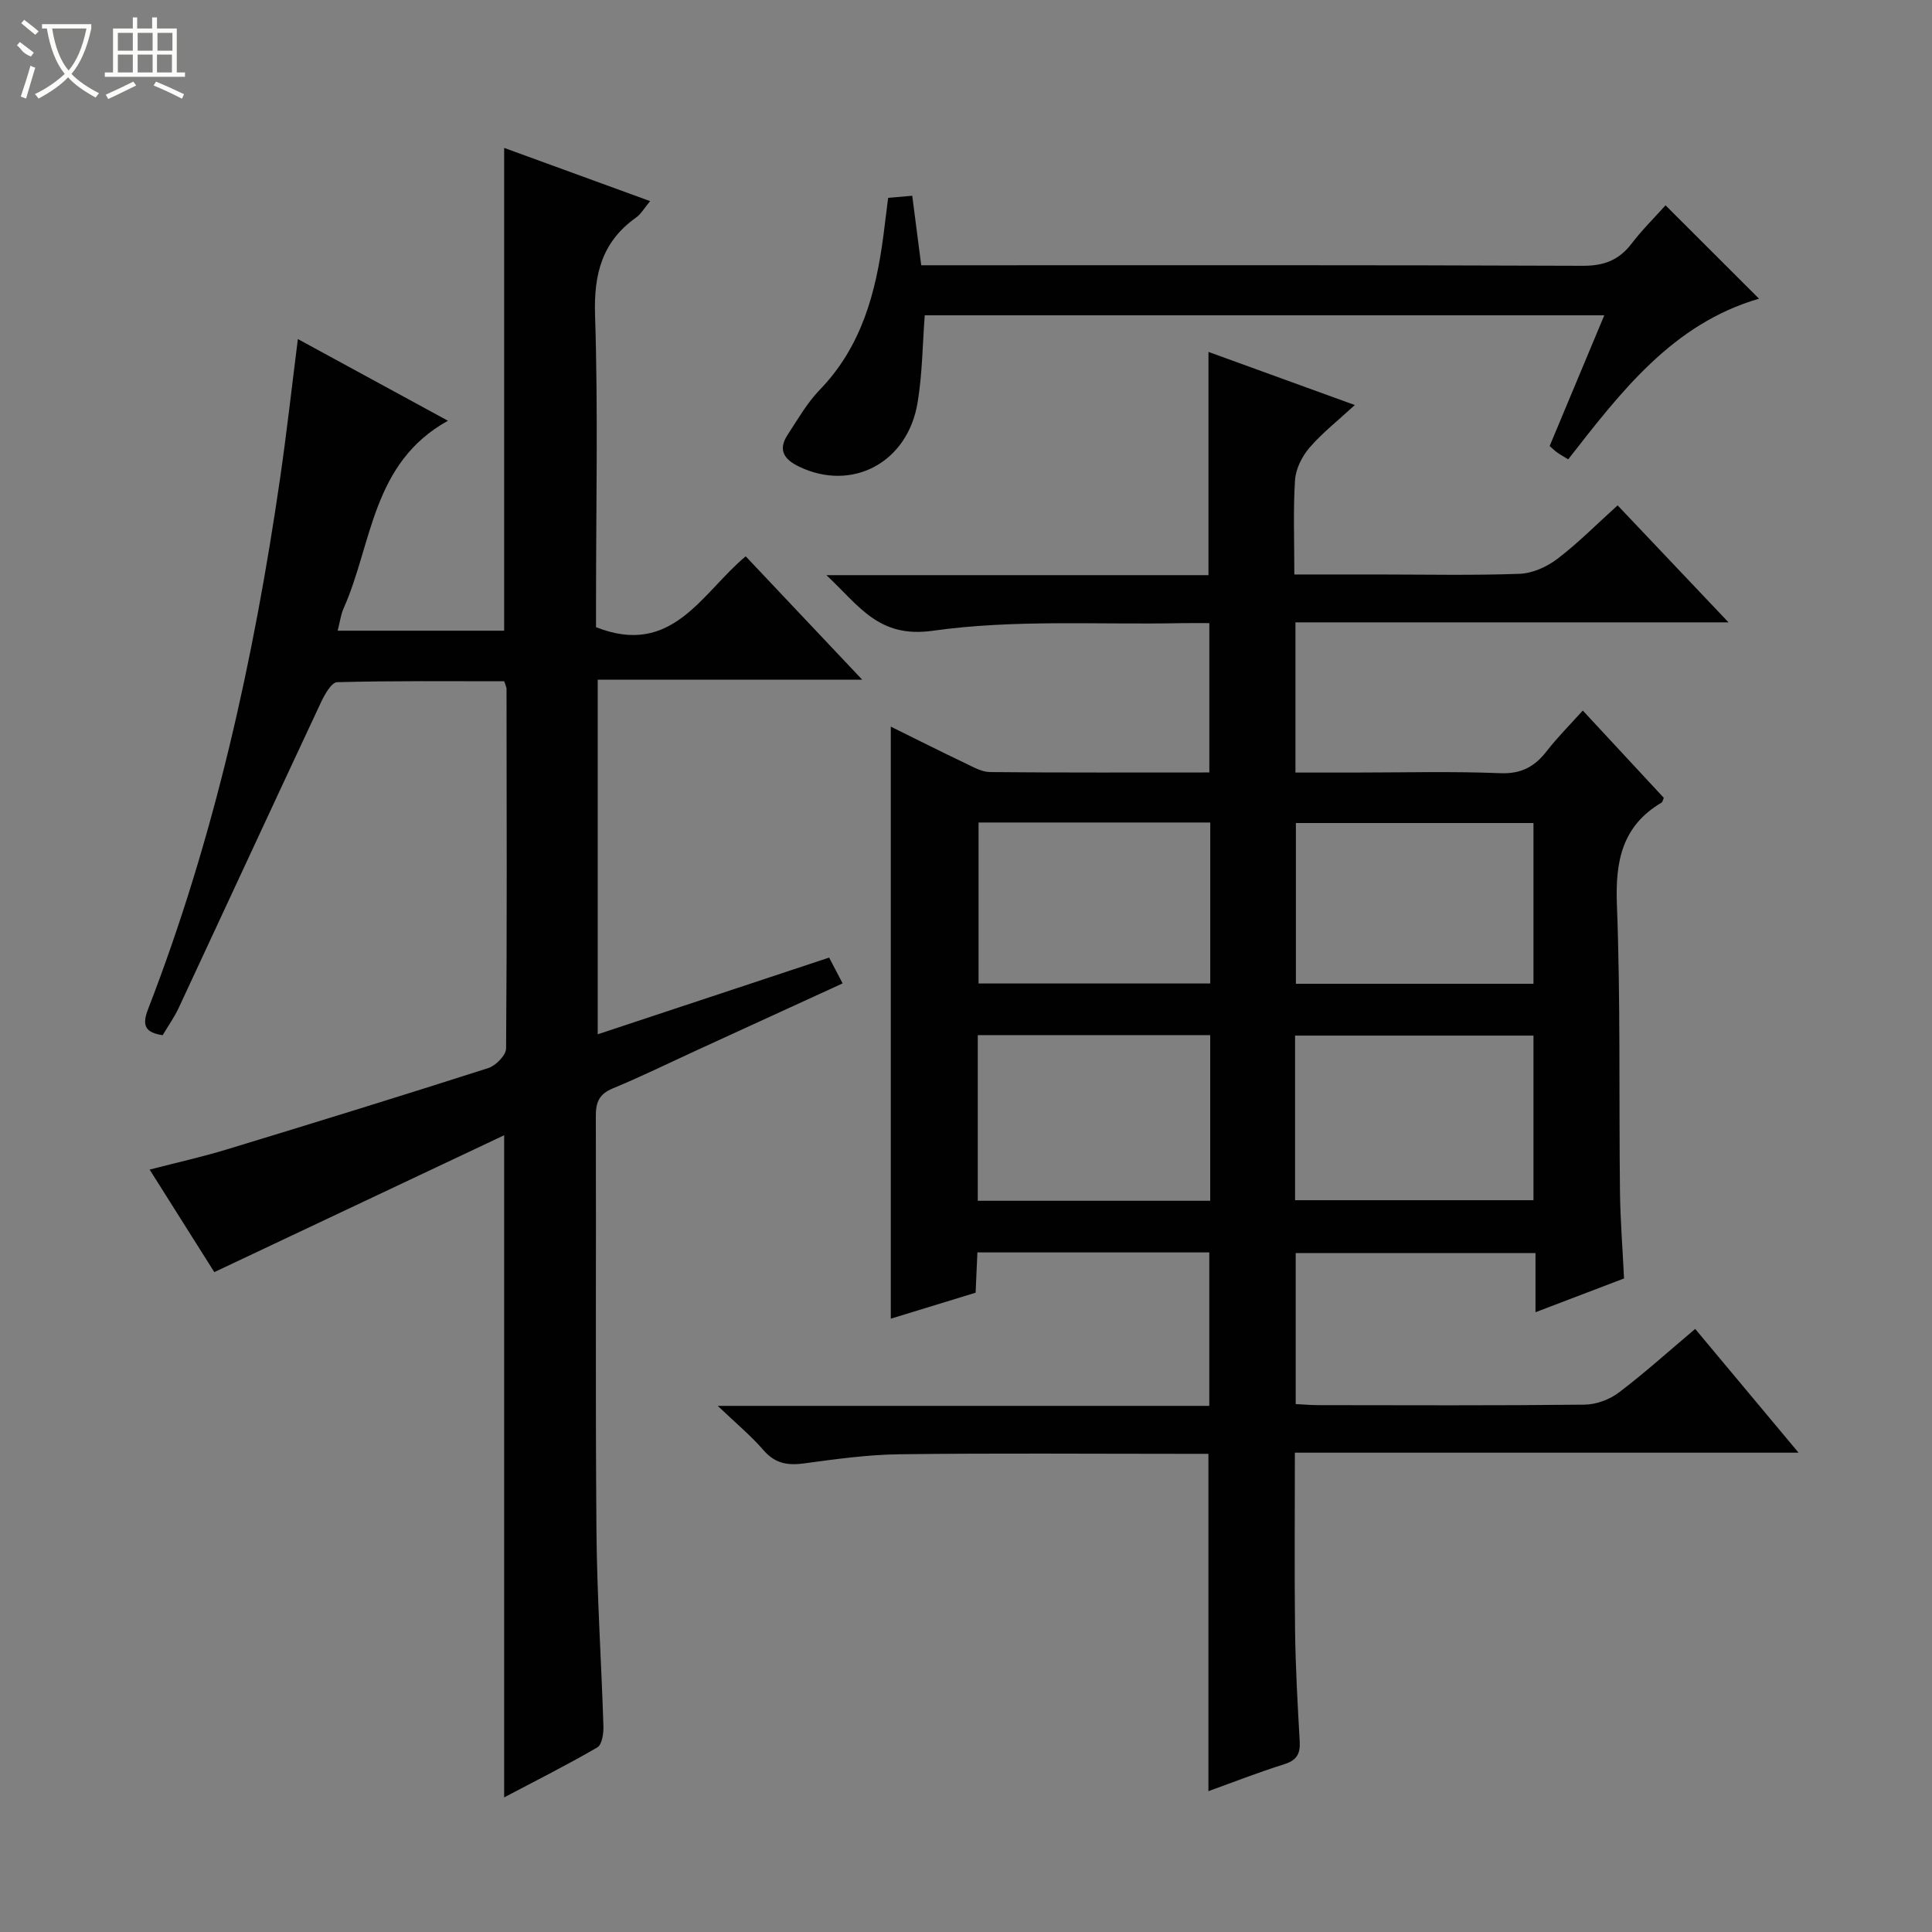<svg enable-background="new 0 0 400 400" viewBox="0 0 400 400" xmlns="http://www.w3.org/2000/svg"><rect x="0" y="0" width="400" height="400" fill="#808080" stroke="none"/><g fill="#010102"><path d="m317.91 271.68c0-4.55 0-8.19 0-12.25-16.67 0-33.03 0-49.65 0v31.27c1.62.08 3.22.22 4.82.22 18.33.02 36.66.1 54.99-.1 2.4-.03 5.17-1.05 7.09-2.51 5.3-4 10.24-8.48 15.81-13.17 7.02 8.4 13.91 16.64 21.4 25.62-35.1 0-69.43 0-104.28 0 0 12.67-.11 24.77.04 36.87.1 7.65.53 15.3.96 22.93.14 2.54-.61 3.89-3.19 4.7-5.36 1.68-10.6 3.74-15.71 5.58 0-23.24 0-46.16 0-69.84-1.46 0-3.21 0-4.97 0-19.66 0-39.33-.16-58.99.09-6.61.08-13.23 1.01-19.81 1.9-3.42.46-6-.02-8.37-2.77-2.55-2.96-5.61-5.48-9.45-9.15h101.77c0-10.74 0-21.1 0-31.77-15.94 0-31.82 0-48.01 0-.13 2.85-.24 5.46-.37 8.34-5.88 1.8-11.69 3.58-17.56 5.38 0-40.86 0-81.39 0-122.58 5.18 2.56 10.3 5.14 15.48 7.61 1.62.78 3.38 1.78 5.08 1.8 14.99.14 29.98.08 45.39.08 0-10.27 0-20.31 0-30.92-2.01 0-3.96-.03-5.9.01-17.14.34-34.49-.81-51.34 1.57-11.25 1.58-15.19-5.11-22.04-11.51h79.1c0-15.64 0-30.69 0-46.22 9.84 3.57 19.72 7.16 30.3 11-3.52 3.25-6.77 5.79-9.4 8.85-1.54 1.79-2.83 4.38-2.98 6.69-.4 6.28-.14 12.6-.14 19.54h17.17c9.83 0 19.67.22 29.49-.14 2.66-.1 5.63-1.45 7.79-3.09 4.23-3.21 7.99-7.03 12.48-11.08 7.4 7.8 14.77 15.58 22.96 24.22-30.49 0-59.96 0-89.66 0v31.1h11.89c10.17 0 20.34-.28 30.49.13 4.38.18 7.15-1.35 9.66-4.59 2.21-2.85 4.79-5.42 7.45-8.38 5.75 6.2 11.28 12.16 16.77 18.07-.2.46-.25.86-.46.99-8.14 4.81-9.59 12.06-9.25 21.05.76 19.8.41 39.65.64 59.48.07 5.96.55 11.92.84 17.99-6.03 2.29-11.73 4.47-18.33 6.99zm-49.78-23.19h49.36c0-11.67 0-22.9 0-34.08-16.67 0-33.01 0-49.36 0zm-65.69.12h48.12c0-11.57 0-22.82 0-34.3-16.15 0-32.03 0-48.12 0zm115.05-44.93c0-11.52 0-22.41 0-33.28-16.67 0-33 0-49.19 0v33.28zm-66.92-33.39c-16.13 0-32.01 0-47.97 0v33.33h47.97c0-11.22 0-22.13 0-33.33z"/><path d="m171.66 198.26c.99 1.89 1.75 3.33 2.8 5.34-10.09 4.62-19.98 9.15-29.87 13.69-5.89 2.7-11.72 5.57-17.71 8.05-2.8 1.16-3.53 2.82-3.52 5.69.09 28.66-.11 57.33.13 85.99.11 13.46 1.02 26.91 1.44 40.37.05 1.5-.29 3.83-1.26 4.39-6.26 3.64-12.75 6.9-19.29 10.35 0-45.59 0-90.64 0-137.09-20 9.44-39.59 18.69-60.01 28.34-3.87-6.14-8.42-13.35-13.39-21.23 5.65-1.46 10.88-2.62 15.99-4.18 18.08-5.5 36.14-11.07 54.13-16.84 1.55-.5 3.66-2.65 3.68-4.05.2-24.83.12-49.66.09-74.49 0-.31-.18-.61-.48-1.54-11.4 0-23-.12-34.59.19-1.17.03-2.59 2.56-3.35 4.18-9.86 21.05-19.61 42.16-29.44 63.23-.91 1.94-2.17 3.72-3.33 5.68-3.46-.53-4.4-1.86-3.03-5.38 13.75-35.48 21.89-72.37 27.34-109.92 1.36-9.37 2.41-18.78 3.68-28.83 10.03 5.46 20.23 11.01 31.07 16.91-15.79 8.75-15.63 25.43-21.59 38.82-.59 1.32-.77 2.83-1.24 4.65h34.47c0-33.2 0-66.26 0-99.96 9.94 3.62 19.81 7.22 30.22 11.02-1.23 1.47-1.88 2.66-2.87 3.37-7.07 5.01-8.81 11.7-8.53 20.25.64 19.81.2 39.66.2 59.49v5.1c15.83 6.28 21.91-7.13 30.99-14.67 7.91 8.38 15.67 16.59 24.12 25.54-18.71 0-36.56 0-54.76 0v73.42c16.09-5.33 31.8-10.54 47.91-15.88z"/><path d="m364.19 61.84c-17.86 5.18-28.58 19.27-39.51 33.26-.89-.54-1.61-.93-2.26-1.4-.53-.37-.99-.84-1.58-1.36 3.74-8.94 7.43-17.78 11.31-27.06-47.26 0-93.98 0-140.69 0-.46 5.96-.49 12.09-1.48 18.06-2.05 12.47-13.56 18.51-24.48 13.3-3.13-1.49-4.51-3.45-2.43-6.62 2.09-3.19 4.02-6.59 6.64-9.3 8.71-9 11.66-20.22 13.21-32.09.32-2.45.61-4.91.96-7.67 1.62-.14 3.04-.26 4.99-.43.62 4.78 1.21 9.31 1.86 14.39h5.97c43.65 0 87.31-.07 130.96.11 4.42.02 7.52-1.16 10.15-4.6 2.2-2.88 4.81-5.45 7.02-7.92 6.56 6.54 12.88 12.85 19.36 19.33z"/></g><path d="m6.4 11.7c-2-.8-1.9-1.6-2.9-2.3l.6-.7c.9.7 1.9 1.4 2.9 2.2zm-2.1 8.3c.7-2.1 1.4-4.2 2-6.4.2.1.6.3 1 .4-.7 2.3-1.3 4.4-1.9 6.4zm3-12.8c-1.1-.9-2.1-1.7-2.9-2.4l.6-.7c1 .8 2 1.5 3 2.4zm1.4-1.3v-.9h10.2v.9c-.9 4.2-2.3 7.3-4.1 9.4 1.3 1.4 3.2 2.7 5.7 4-.2.2-.4.5-.7.9-2.5-1.4-4.4-2.7-5.7-4.2-1.4 1.5-3.5 3-6.1 4.4 0 0 0 0-.1-.1-.3-.4-.5-.7-.7-.8 2.7-1.3 4.7-2.8 6.2-4.2-1.8-2.2-3-5.3-3.7-9.4zm9.2 0h-7.1c.6 3.8 1.7 6.7 3.4 8.7 1.7-2 2.9-4.8 3.7-8.7z" fill="#fbfcfa"/><path d="m31.6 3.6h.9v2.3h4.1v9.1h1.7v.9h-16.6v-.9h1.7v-9.1h4.1v-2.3h.9v2.3h3.1v-2.3zm-4 13.3.6.8c-1.9.9-3.8 1.9-5.8 2.8-.2-.3-.3-.6-.5-.9 2-.9 3.9-1.8 5.7-2.7zm-3.2-10.1v3.7h3.1v-3.7zm0 4.5v3.7h3.1v-3.7zm4.1-4.5v3.7h3.1v-3.7zm0 4.5v3.7h3.1v-3.7zm9.1 9.1c-2.1-1.1-4.1-2-5.8-2.7l.5-.8c2.2.9 4.1 1.8 5.8 2.6l-.4.9zm-1.9-13.6h-3.1v3.7h3.1zm-3.2 4.5v3.7h3.1v-3.7z" fill="#fbfcfa"/></svg>